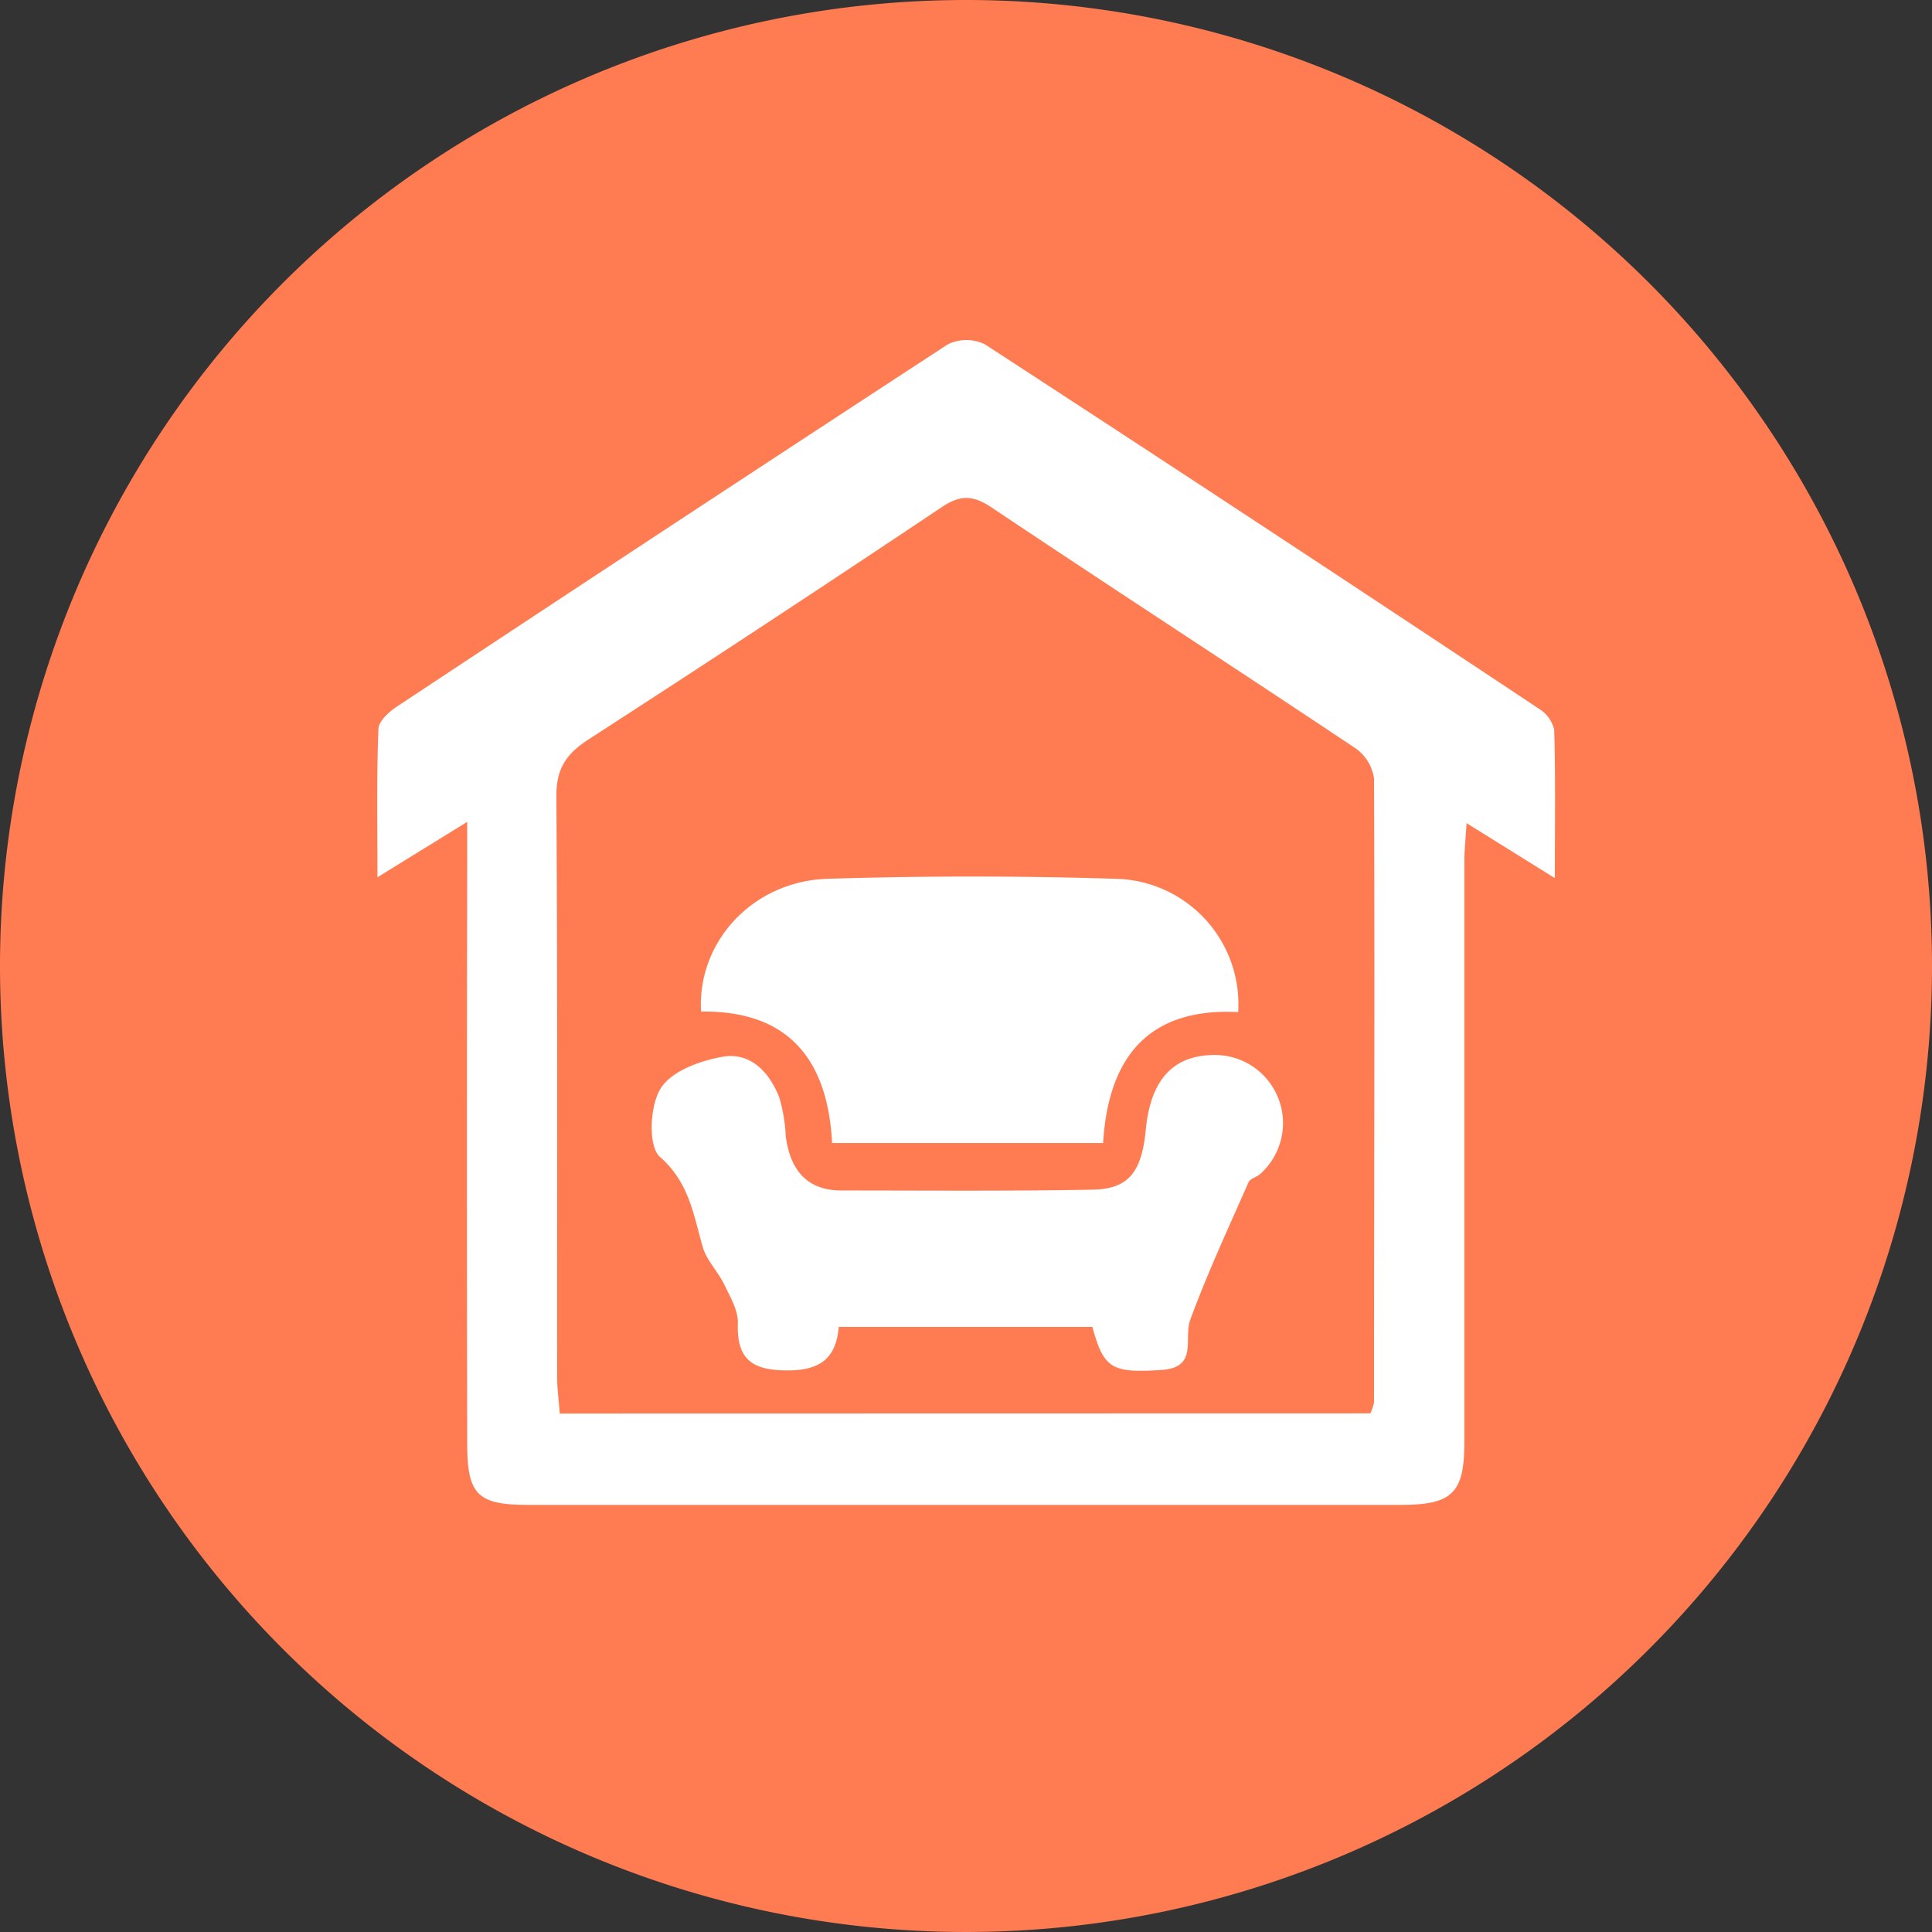 <svg xmlns="http://www.w3.org/2000/svg" viewBox="0 0 228.84 228.84"><rect x="0" y="0" width="228.84" height="228.84" fill="#333333" stroke="none"/><title>interiordesign</title><g id="Capa_2" data-name="Capa 2"><g id="Capa_1-2" data-name="Capa 1"><path d="M228.84,114.42A114.42,114.42,0,1,1,114.42,0,114.42,114.42,0,0,1,228.84,114.42" style="fill:#ff7b52"/><path d="M184.15,104l-10.44-6.5c-.11,1.86-.26,3.2-.26,4.54q0,34.36,0,68.75c0,6.06-1.4,7.46-7.56,7.46l-103.33,0c-6,0-7.21-1.21-7.22-7.23q-.06-34.59,0-69.18V97.35l-10.63,6.56c0-6.23-.11-11.87.11-17.5,0-1,1.27-2.11,2.24-2.75q32.54-21.54,65.2-42.87a5,5,0,0,1,4.41,0q32.88,21.4,65.54,43.11a4,4,0,0,1,1.88,2.53c.17,5.62.08,11.25.08,17.52m-21.86,63.46a5.8,5.8,0,0,0,.44-1.29c0-24.63.1-49.27,0-73.9a5.26,5.26,0,0,0-2.23-3.61c-14.31-9.55-28.75-18.92-43.05-28.49-2.24-1.49-3.72-1.54-6,0Q90.73,74,69.76,87.55c-2.69,1.73-3.88,3.49-3.86,6.78.15,22.93.07,45.86.09,68.79,0,1.37.2,2.75.31,4.31Z" style="fill:#fff"/><path d="M130.69,135.39H98.56c-.51-9.87-5.16-15.72-15.52-15.57-.48-8.25,6.12-15.46,15-15.73q17.06-.53,34.12,0a14.87,14.87,0,0,1,14.5,15.79c-10.66-.55-15.4,5.4-16,15.53" style="fill:#fff"/><path d="M129.4,157.17H99.35c-.32,3.74-2.23,5.17-6.12,5.15-4.25,0-6-1.39-5.83-5.7,0-1.49-.94-3.08-1.65-4.54s-2.07-2.82-2.52-4.4c-1.1-3.84-1.6-7.61-5.07-10.66-1.4-1.24-1.2-6,.08-8.08s4.68-3.3,7.35-3.77c3.3-.58,5.55,1.84,6.72,4.83a19.58,19.58,0,0,1,.76,4.58c.5,3.86,2.4,6.41,6.54,6.43,10,0,19.92.09,29.88-.1,4.21-.09,5.75-2.13,6.22-7.07.57-6,3.29-8.91,8.25-8.88a8.07,8.07,0,0,1,5.29,14.11c-.41.38-1.19.51-1.38,1-2.37,5.39-4.86,10.74-6.89,16.26-.82,2.25,1,5.66-3.43,5.94-5.81.36-6.79-.1-8.15-5.05" style="fill:#fff"/></g></g></svg>